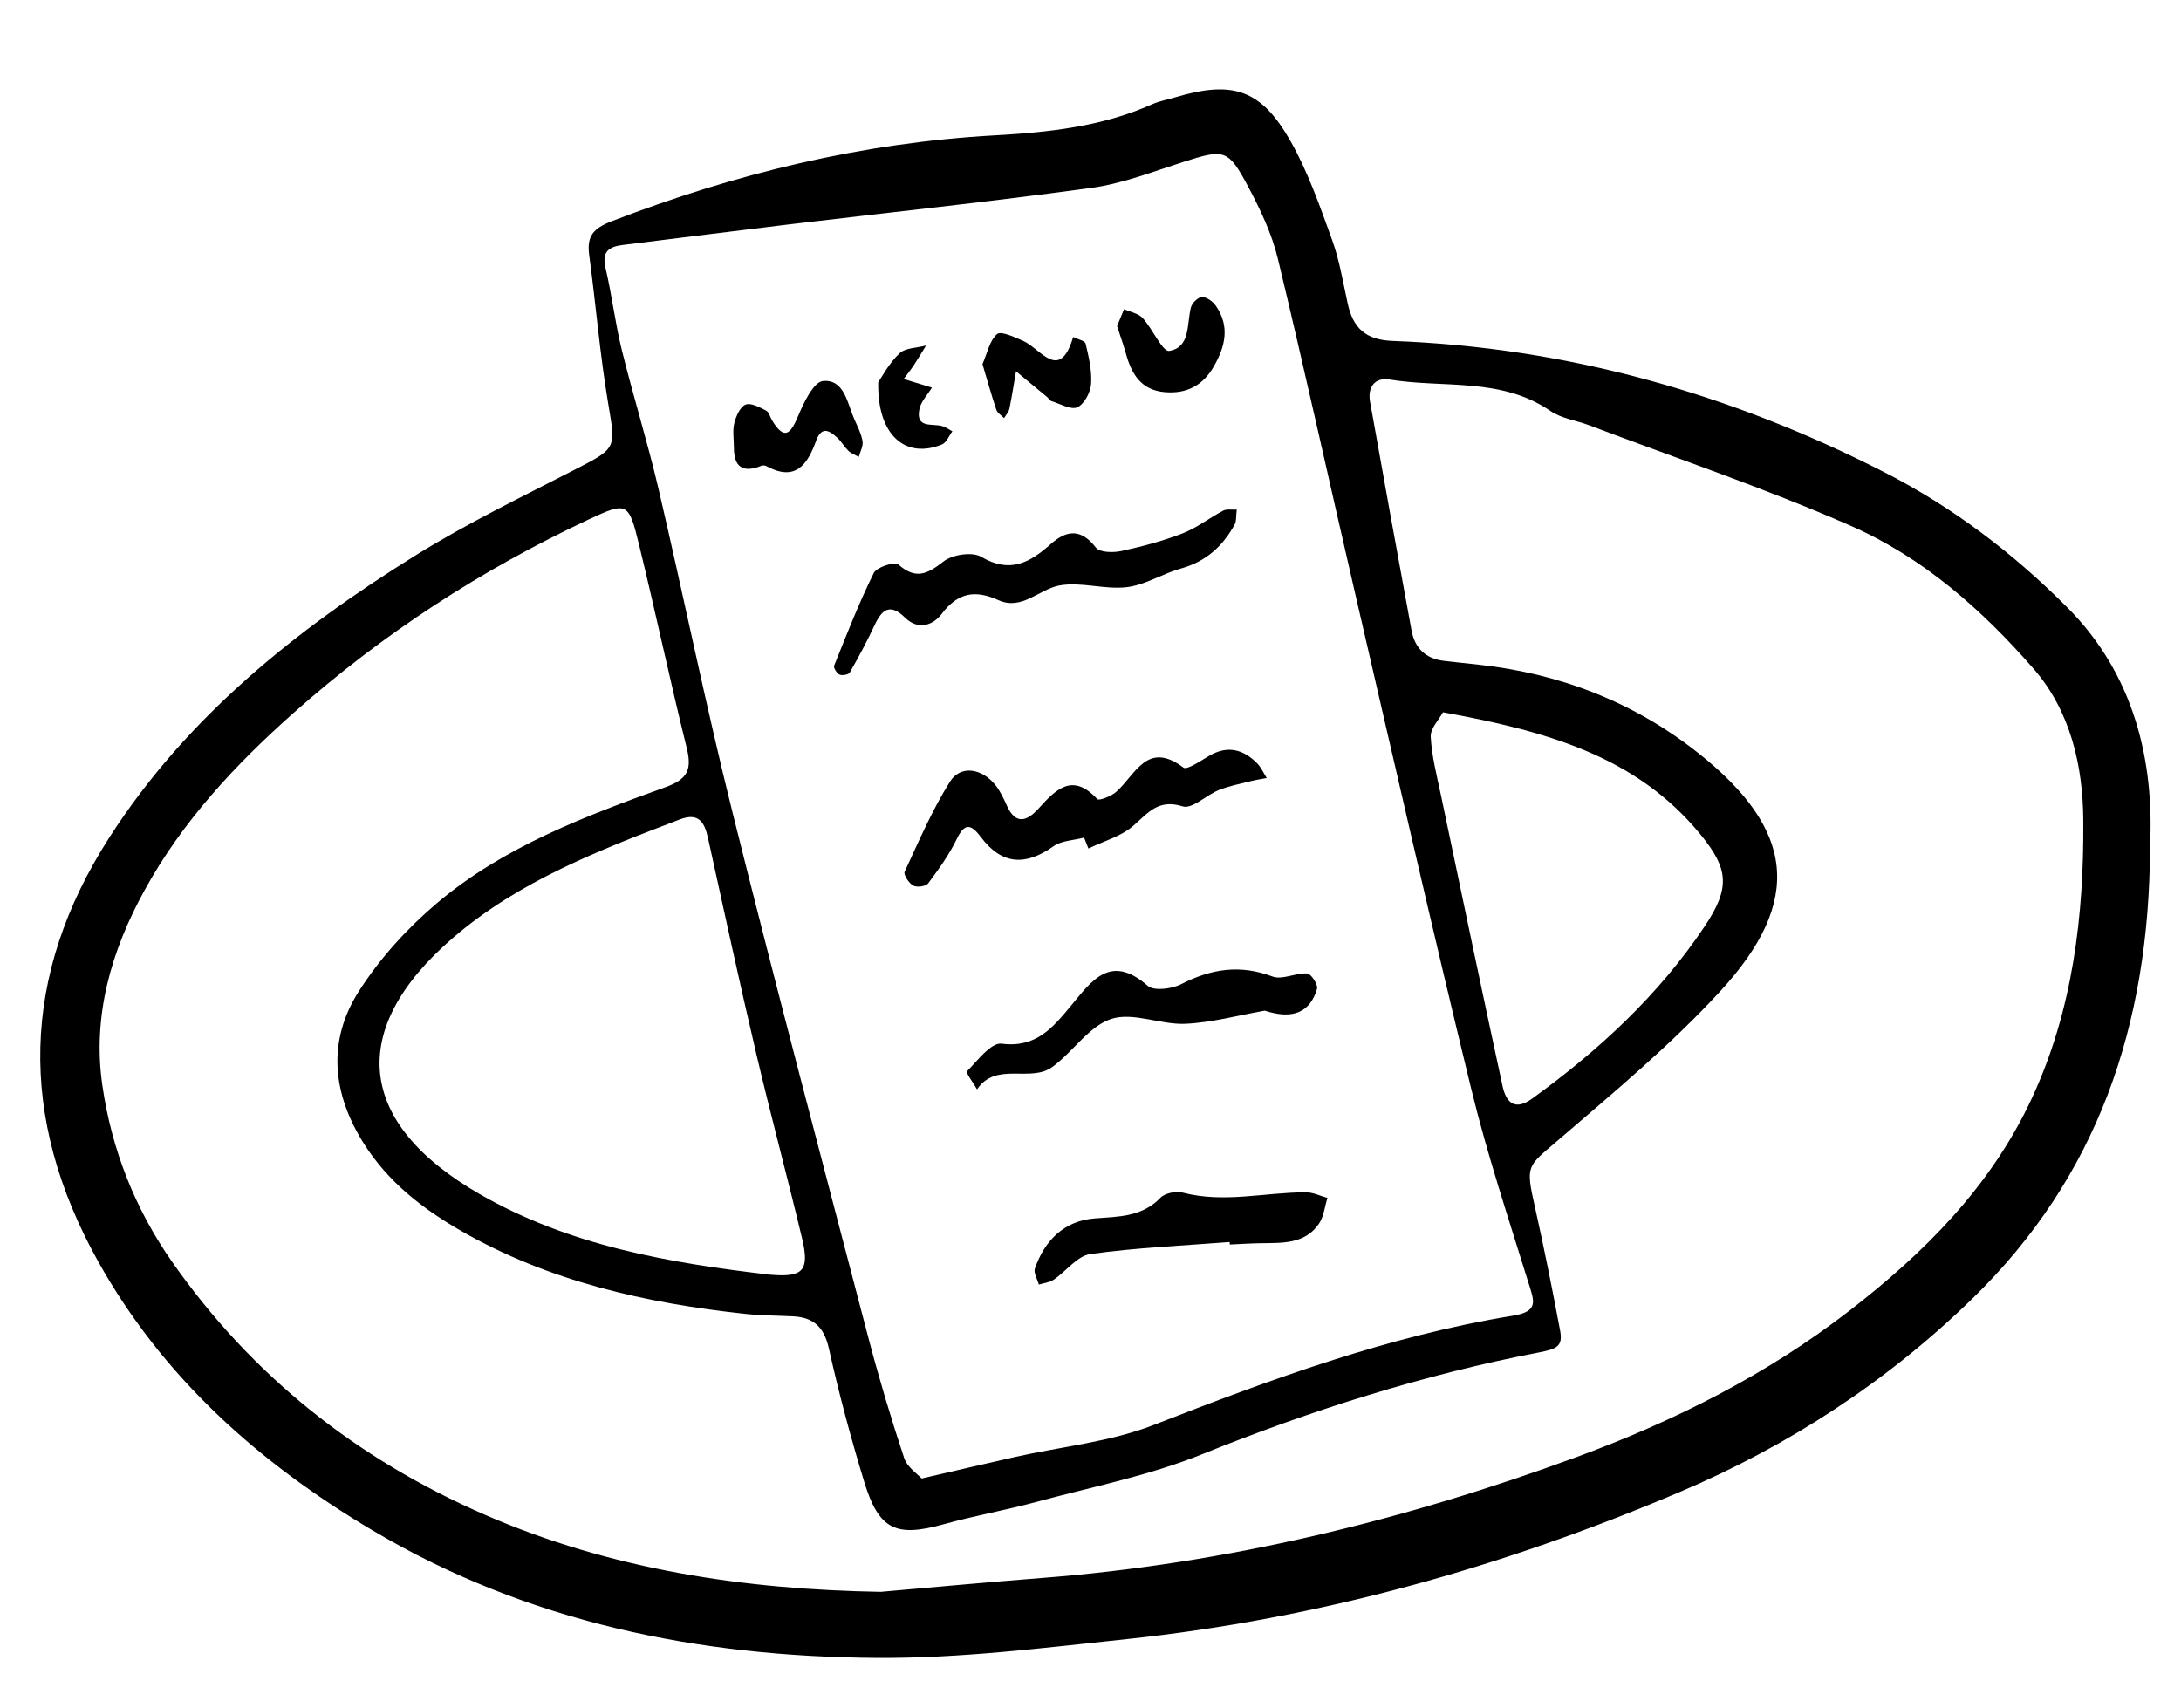 <?xml version="1.0" encoding="UTF-8"?>
<svg id="Layer_1" data-name="Layer 1" xmlns="http://www.w3.org/2000/svg" version="1.1" viewBox="0 0 492.11 385.46">
  <defs>
    <style>
      .cls-1 {
        fill: #000;
        stroke-width: 0px;
      }
    </style>
  </defs>
  <path class="cls-1" d="M485.12,191c-.11,40.66-12.03,74.69-40.01,101.97-19.2,18.72-41.45,33.25-66.16,43.74-39.95,16.95-81.4,28.57-124.63,33.15-18.78,1.99-37.66,4.38-56.48,4.25-40.1-.27-78.66-7.93-113.78-28.77-25.66-15.23-47.33-34.5-61.98-60.8-18-32.32-17.49-64.36,2.68-95.7,17.49-27.17,42.08-46.76,69.06-63.55,11.43-7.11,23.63-13.02,35.64-19.19,9.8-5.03,9.5-4.77,7.75-15.17-1.86-11.03-2.76-22.22-4.26-33.32-.58-4.28.81-6.04,5.1-7.7,27.88-10.75,56.48-17.7,86.42-19.37,12.04-.67,24.22-1.95,35.53-7.03,1.63-.73,3.45-1.03,5.17-1.55,12.95-3.85,19.34-1.86,26,9.85,3.96,6.97,6.64,14.72,9.39,22.3,1.68,4.62,2.46,9.56,3.53,14.39,1.22,5.5,3.97,8.2,10.17,8.43,39.24,1.46,76.12,11.84,111.06,29.71,15.45,7.9,29.04,18.31,41.11,30.41,15.25,15.28,19.65,34.91,18.69,53.93ZM198.89,359.19c12.09-1.05,24.18-2.18,36.28-3.12,41.52-3.22,81.54-12.94,120.55-27.27,22.12-8.13,42.95-18.6,61.62-33.06,16.89-13.07,31.77-27.93,41-47.67,9.38-20.04,11.89-41.48,11.72-63.11-.1-12.08-2.84-24.43-11.2-34.03-11.62-13.35-24.97-25.12-41.2-32.25-19.28-8.47-39.32-15.23-59.04-22.7-2.94-1.11-6.31-1.54-8.82-3.26-11.12-7.64-24.12-5.09-36.26-7.08-3.34-.55-4.99,1.73-4.41,5,3.06,17.23,6.2,34.44,9.37,51.65.73,3.96,3.17,6.34,7.26,6.83,2.68.32,5.37.59,8.05.89,18.3,2.03,34.87,8.44,49.34,19.89,21.78,17.24,23.78,33.31,5.09,53.68-11.21,12.21-24.11,22.91-36.72,33.75-7.02,6.03-7.32,5.5-5.16,15.16,2.06,9.18,3.9,18.42,5.64,27.67.7,3.69-.7,4.23-4.85,5.04-26.05,5.03-51.24,13.02-75.91,22.96-11.97,4.83-24.87,7.37-37.4,10.76-6.91,1.87-13.98,3.11-20.88,5.03-10.83,3.01-14.66,1.29-17.99-9.66-3-9.87-5.7-19.87-7.93-29.94-1.07-4.82-3.4-7.08-8.09-7.31-3.6-.18-7.22-.18-10.8-.56-22.49-2.43-44.28-7.32-64.15-18.75-8.69-5-16.4-10.99-21.87-19.63-7.16-11.31-8.33-23.15-1.18-34.38,4.73-7.43,10.96-14.28,17.71-19.98,15.01-12.68,33.29-19.53,51.5-26.11,5.02-1.81,6-3.98,4.79-8.86-3.78-15.23-7.03-30.59-10.75-45.83-2.34-9.61-2.67-9.8-11.41-5.7-24.2,11.35-46.39,25.75-66.43,43.53-13.26,11.75-25.19,24.55-33.75,40.13-7.51,13.68-11.8,28.31-9.51,44.05,2.09,14.43,7.34,27.79,15.74,39.8,18.02,25.76,41.77,44.52,70.47,57.02,28.52,12.43,58.6,16.92,89.59,17.44ZM207.96,333.63c7.99-1.84,14.52-3.38,21.07-4.85,10.46-2.35,21.43-3.38,31.3-7.23,26.42-10.3,52.94-20.08,81.02-24.65,5.89-.96,4.81-3.29,3.59-7.23-4.51-14.56-9.35-29.05-12.95-43.84-9.03-37.03-17.48-74.2-26.09-111.33-5.88-25.36-11.46-50.78-17.56-76.09-1.35-5.61-3.91-11.04-6.64-16.17-4.61-8.68-5.42-8.66-14.78-5.67-6.82,2.18-13.65,4.86-20.68,5.83-22.7,3.12-45.5,5.52-68.26,8.24-12.48,1.5-24.94,3.1-37.41,4.63-3.15.39-4.83,1.46-3.94,5.2,1.44,6.1,2.16,12.37,3.66,18.45,2.57,10.42,5.78,20.68,8.23,31.12,5.72,24.44,10.72,49.05,16.79,73.4,9.87,39.58,20.32,79.02,30.64,118.48,2.39,9.12,5.1,18.17,8.07,27.11.7,2.1,3.09,3.65,3.93,4.6ZM173.82,287.64c7.4.64,8.9-.91,7.15-8.23-3.34-13.95-7.08-27.8-10.36-41.76-3.79-16.14-7.3-32.35-10.86-48.54-.79-3.6-2.11-5.82-6.36-4.2-18.09,6.9-36.21,13.85-51.13,26.67-24.13,20.74-21.83,41.83,5.88,57.82,20.35,11.74,42.84,15.58,65.68,18.25ZM325.58,160.73c-.89,1.67-2.86,3.66-2.76,5.53.24,4.43,1.39,8.82,2.31,13.2,4.59,21.9,9.17,43.8,13.91,65.67.77,3.54,2.69,5.65,6.65,2.79,15.05-10.88,28.57-23.37,38.92-38.85,5.86-8.75,5.41-13-.85-20.68-14.65-17.98-35.38-23.5-58.19-27.66Z"/>
  <path class="cls-1" d="M279.06,114.98c-.2,1.6-.06,2.61-.45,3.33-2.68,4.92-6.49,8.4-12.09,9.96-4.18,1.16-8.09,3.73-12.29,4.23-4.98.59-10.3-1.27-15.17-.39-4.59.83-8.47,5.72-13.78,3.32-5.3-2.4-9.17-1.69-12.8,3.1-1.96,2.58-5.31,3.74-8.24.87-3.43-3.36-5.25-1.88-6.92,1.71-1.69,3.63-3.59,7.16-5.57,10.64-.28.49-1.7.76-2.31.49-.62-.28-1.42-1.56-1.23-2.03,2.83-7.04,5.59-14.12,8.94-20.91.65-1.33,4.76-2.62,5.52-1.94,3.94,3.48,6.56,2.21,10.21-.65,2-1.57,6.5-2.26,8.52-1.06,6.45,3.83,10.99,1.31,15.64-2.84,3.62-3.23,6.87-3.59,10.24.77.86,1.11,3.88,1.16,5.71.77,4.68-1.01,9.37-2.26,13.83-3.98,3.24-1.25,6.08-3.51,9.19-5.14.79-.42,1.94-.16,3.06-.23Z"/>
  <path class="cls-1" d="M244.58,189.02c-2.32.62-5.06.65-6.89,1.95-6.25,4.43-11.58,4.25-16.33-2.03-2-2.64-3.54-3.65-5.45.33-1.72,3.58-4.11,6.88-6.49,10.08-.51.68-2.55.95-3.37.49-.97-.54-2.24-2.47-1.93-3.12,3.19-6.89,6.21-13.93,10.23-20.33,2.37-3.78,7.14-3.06,10.21.72,1.12,1.37,1.89,3.07,2.63,4.7,2.03,4.45,4.57,3.47,7.14.65,3.88-4.26,7.61-8.25,13.26-2.13.4.43,3.17-.66,4.29-1.66,4.32-3.85,6.96-11.62,15.14-5.46.81.61,3.87-1.51,5.74-2.61,4.16-2.46,7.74-1.57,10.92,1.68.9.92,1.44,2.18,2.14,3.29-1.22.23-2.45.41-3.64.71-2.4.61-4.86,1.08-7.14,1.99-2.84,1.14-6.06,4.37-8.17,3.7-5.6-1.78-7.87,1.56-11.26,4.46-2.76,2.36-6.64,3.41-10.02,5.04-.33-.83-.66-1.66-.99-2.48Z"/>
  <path class="cls-1" d="M285.41,228.05c-5.98,1.05-11.94,2.7-17.95,2.97-5.6.25-11.83-2.71-16.74-1.09-5.07,1.67-8.64,7.48-13.31,10.86-4.94,3.57-12.65-1.32-16.95,5.03-.81-1.41-2.58-3.77-2.27-4.08,2.39-2.43,5.45-6.54,7.8-6.23,7.76,1.01,11.55-3.61,15.58-8.46,4.7-5.66,8.94-12,17.39-4.6,1.41,1.23,5.46.71,7.58-.38,6.74-3.46,13.27-4.48,20.57-1.72,2.2.83,5.24-.85,7.85-.69.85.05,2.48,2.54,2.21,3.46-1.5,5.13-5.25,7.08-11.77,4.94Z"/>
  <path class="cls-1" d="M277.45,280.27c-10.49.82-21.03,1.26-31.43,2.71-2.96.42-5.45,3.89-8.27,5.79-.94.63-2.22.75-3.35,1.1-.33-1.22-1.23-2.65-.89-3.64,2.24-6.37,6.62-10.75,13.5-11.29,5.41-.42,10.63-.3,14.83-4.66,1.02-1.06,3.51-1.55,5.02-1.16,9.31,2.43,18.54-.07,27.79-.07,1.62,0,3.24.82,4.87,1.26-.62,1.97-.82,4.25-1.95,5.87-3.27,4.69-8.46,4.27-13.38,4.36-2.23.04-4.47.19-6.7.29l-.05-.57Z"/>
  <path class="cls-1" d="M165.59,100.84c0-1.8-.33-3.69.1-5.39.4-1.56,1.31-3.65,2.54-4.15,1.19-.48,3.17.61,4.63,1.35.67.34.91,1.51,1.38,2.27,2.71,4.4,4.09,3.13,5.8-.94,1.29-3.07,3.53-7.82,5.68-8.01,4.78-.41,5.45,4.97,7.02,8.57.72,1.64,1.58,3.28,1.88,5.01.19,1.1-.53,2.36-.85,3.55-.77-.43-1.67-.74-2.29-1.33-.97-.93-1.64-2.17-2.63-3.06-1.87-1.69-3.52-2.54-4.76.89-1.85,5.11-4.56,9.12-10.98,5.67-.34-.18-.88-.33-1.2-.2q-6.42,2.64-6.31-4.23Z"/>
  <path class="cls-1" d="M252.06,73.56c.58-1.41,1.08-2.6,1.57-3.79,1.42.64,3.22.94,4.19,1.99,2.24,2.43,4.49,7.67,6.01,7.42,4.82-.8,3.92-6.05,4.88-9.8.25-.99,1.62-2.35,2.5-2.36,1.04-.02,2.44,1,3.11,1.96,3.23,4.62,2.16,9.18-.44,13.71-2.48,4.32-6.15,6.22-11.07,5.8-5.34-.45-7.49-4.09-8.76-8.68-.59-2.12-1.34-4.19-2.01-6.25Z"/>
  <path class="cls-1" d="M221.67,82.2c1.1-2.5,1.6-5.34,3.3-6.81.87-.76,3.95.68,5.87,1.52,3.98,1.75,8.26,9.43,11.3-.86.97.49,2.64.81,2.81,1.49.71,2.98,1.45,6.1,1.24,9.1-.13,1.9-1.53,4.54-3.09,5.26-1.43.66-3.85-.78-5.82-1.37-.38-.11-.63-.61-.97-.9-2.35-1.95-4.7-3.9-7.06-5.85-.49,2.83-.92,5.67-1.5,8.47-.16.75-.78,1.41-1.19,2.1-.6-.62-1.5-1.15-1.75-1.89-1.12-3.31-2.05-6.68-3.12-10.27Z"/>
  <path class="cls-1" d="M198.15,86.27c.78-1.12,2.39-4.22,4.78-6.51,1.35-1.29,3.98-1.24,6.03-1.8-.92,1.49-1.81,3.01-2.78,4.47-.71,1.07-1.52,2.06-2.28,3.09,2.13.65,4.25,1.3,6.38,1.94-.98,1.62-2.48,3.13-2.83,4.87-.9,4.42,2.88,3.18,5.13,3.81.82.23,1.54.78,2.31,1.19-.77,1.01-1.32,2.54-2.33,2.95-8.15,3.35-14.66-1.94-14.4-14.01Z"/>
</svg>